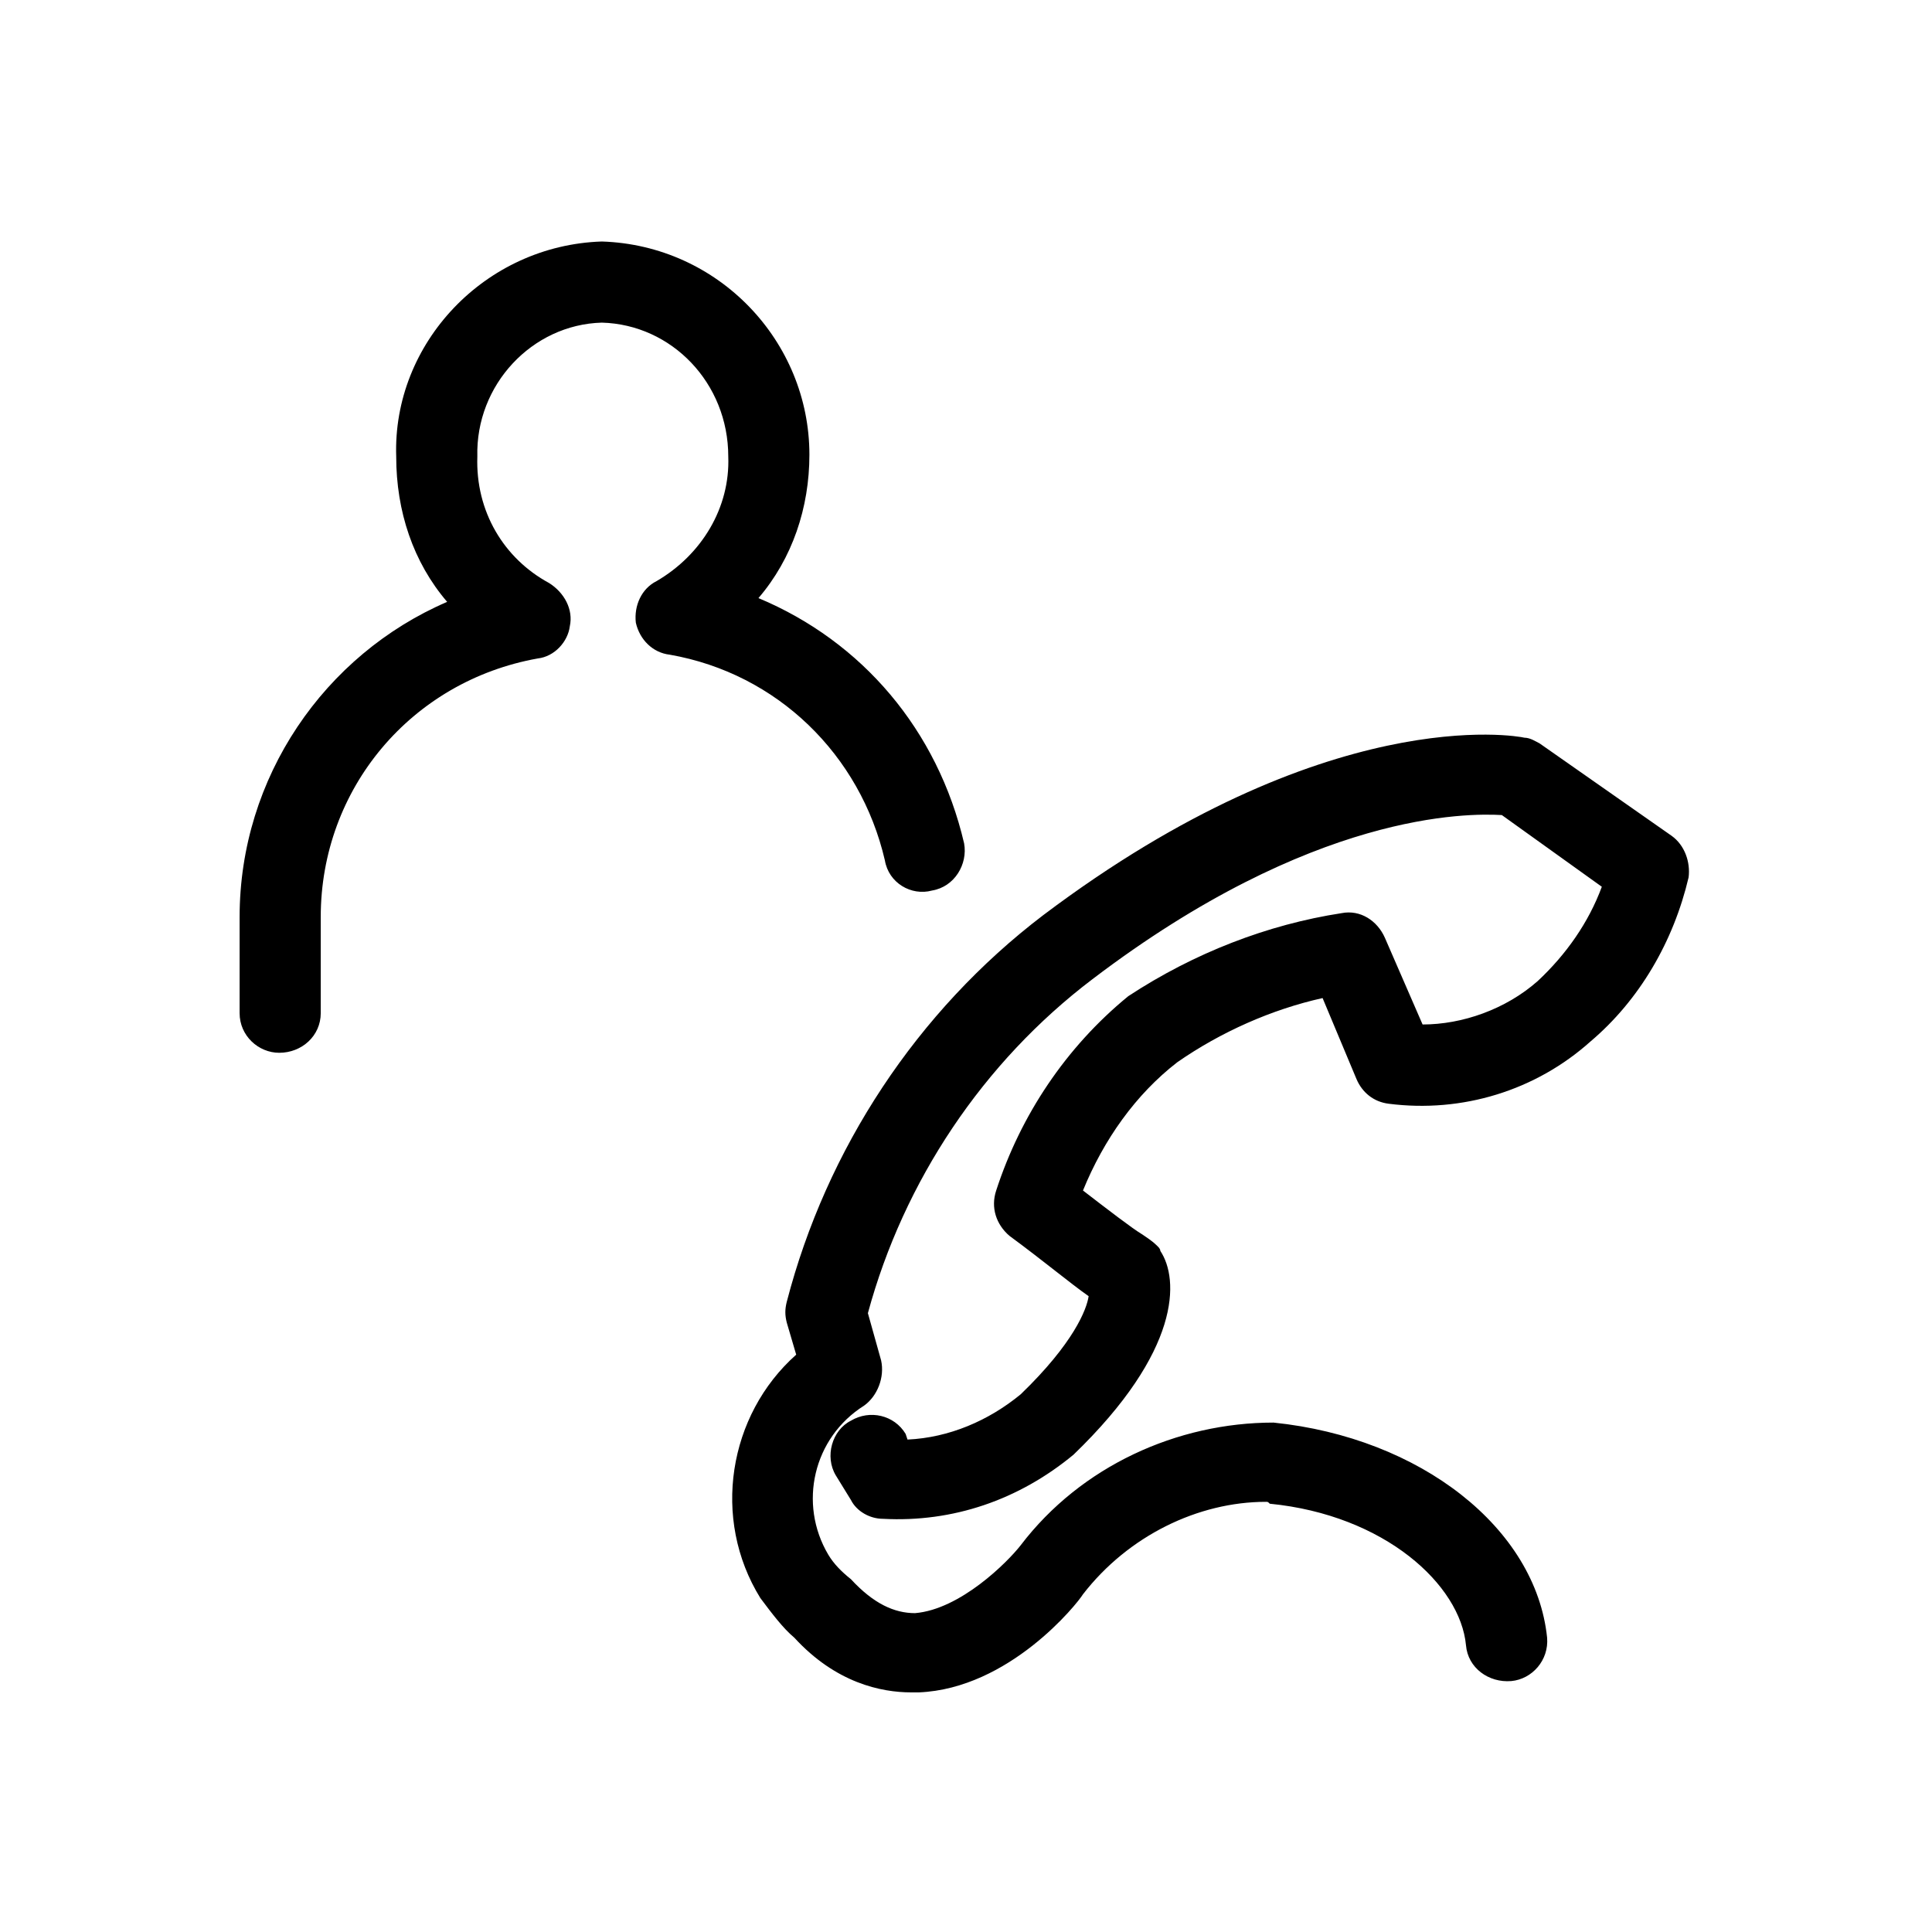 <svg xmlns="http://www.w3.org/2000/svg" viewBox="0 0 1024 1024"><path d="M148 558c12 0 22-9 22-21v-51c0-68 48-125 115-137 9-1 16-9 17-17 2-9-3-18-11-23-24-13-39-38-38-67-1-38 29-70 66-71 37 1 67 32 67 71 1 27-14 52-38 66-8 4-12 13-11 22 2 9 9 16 18 17 57 10 101 53 114 109 2 12 14 19 25 16 12-2 19-14 17-25-14-60-54-107-109-130 18-21 27-48 27-76 0-60-48-111-110-113-62 2-111 54-109 114 0 29 9 56 27 77-65 28-110 93-110 167v51c0 12 10 21 21 21zm335 339h4c48-2 84-47 87-52 24-31 61-49 97-49 1 0 1 0 2 1 61 6 101 43 104 75 1 12 12 20 24 19 11-1 20-11 19-23-6-58-67-106-145-114-51 0-102 23-134 65-7 9-32 34-56 36-11 0-22-5-34-18-5-4-9-8-12-13-16-27-8-62 19-79 7-5 11-15 9-24l-7-25c19-70 61-133 119-177 117-89 199-88 217-87l53 38c-7 19-19 36-34 50-17 15-40 23-61 23l-20-46c-4-9-13-15-23-13-39 6-78 21-113 44-33 27-57 63-70 103-3 9 0 18 7 24 19 14 32 25 42 32-1 7-8 25-36 52-17 14-38 23-60 24l-1-3c-6-10-19-13-29-7-10 5-14 19-8 29l8 13c3 6 10 10 17 10 37 2 72-10 101-34 57-55 56-93 46-108 0-1-1-2-1-2l-1-1c-2-2-5-4-8-6-5-3-18-13-31-23 11-27 28-51 50-68 23-16 50-28 77-34l18 43c3 7 9 12 17 13 39 5 78-7 107-33 26-22 44-53 52-87 1-8-2-17-9-22l-70-49c-2-1-5-3-8-3-4-1-105-19-255 94-67 51-115 124-136 205-1 4-1 7 0 11l5 17c-36 32-45 87-19 129 6 8 12 16 18 21 22 24 46 29 62 29z"/></svg>